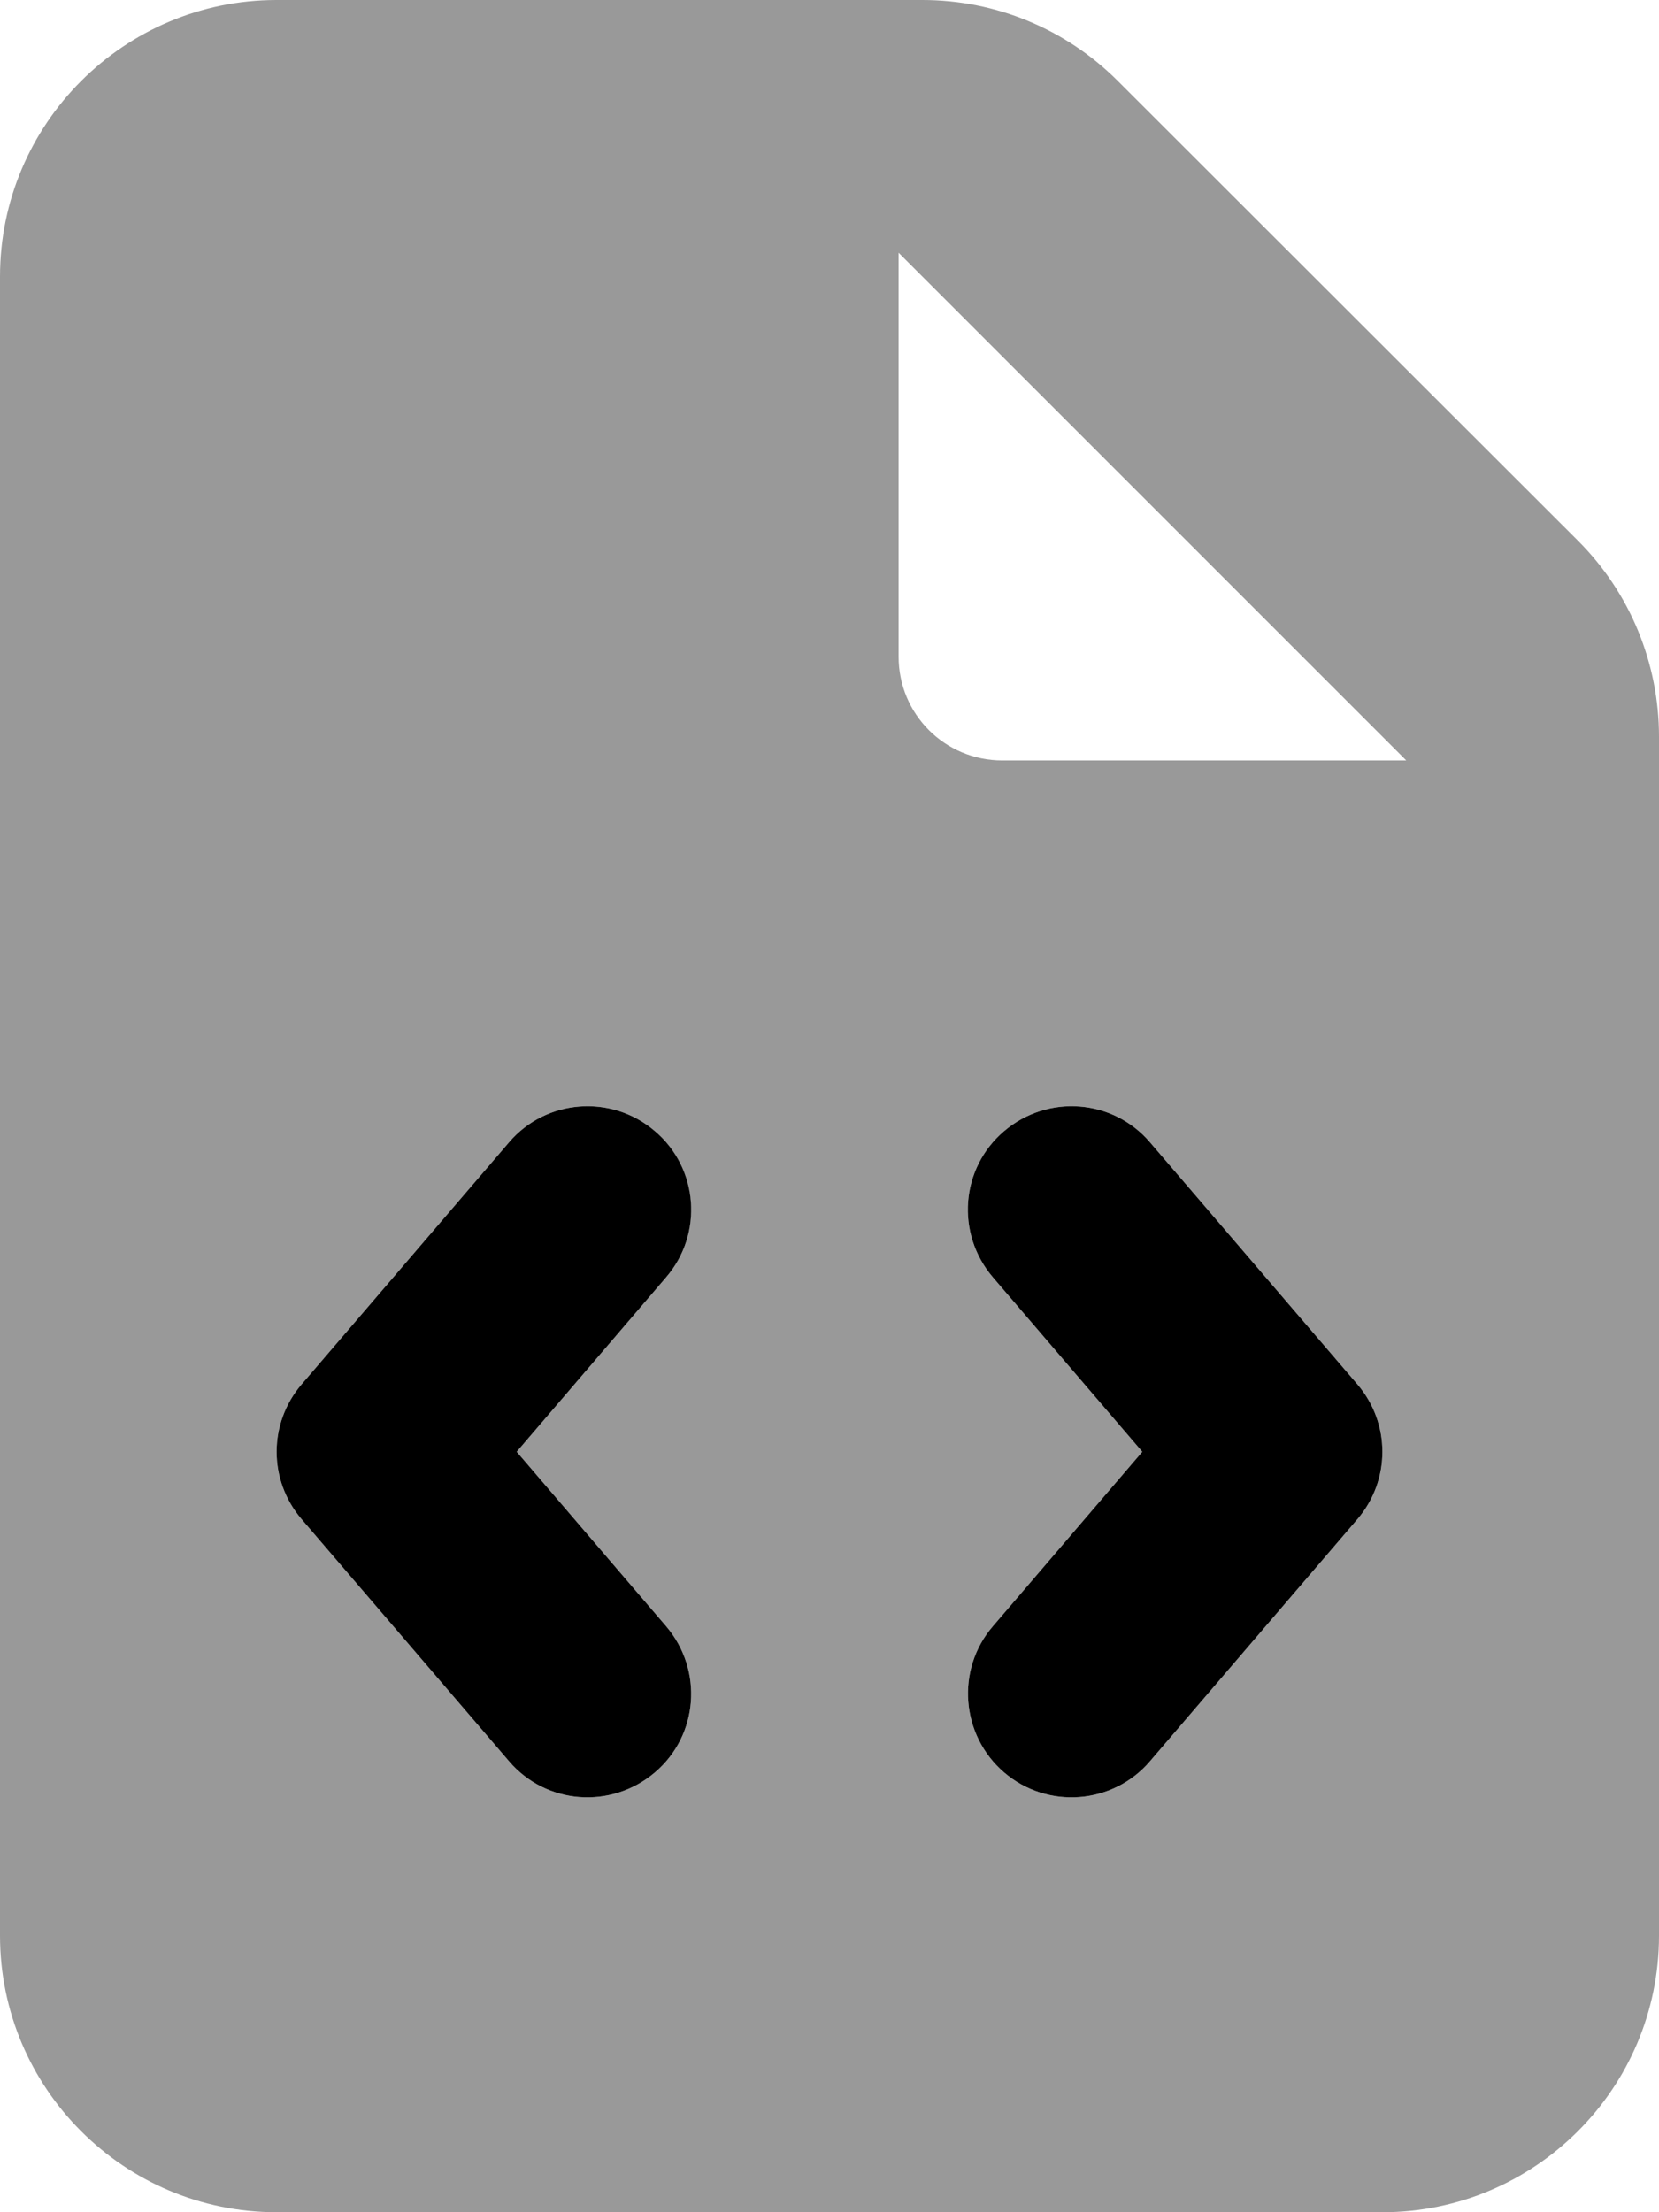 <svg xmlns="http://www.w3.org/2000/svg" viewBox="0 0 384 512"><!--! Font Awesome Pro 7.1.0 by @fontawesome - https://fontawesome.com License - https://fontawesome.com/license (Commercial License) Copyright 2025 Fonticons, Inc. --><path opacity=".4" fill="currentColor" d="M0 64L0 448c0 35.3 28.7 64 64 64l256 0c35.3 0 64-28.7 64-64l0-277.5c0-17-6.7-33.3-18.7-45.3L258.7 18.7C246.7 6.7 230.5 0 213.5 0L64 0C28.7 0 0 28.7 0 64zM69.8 320.4l48-56c8.6-10.1 23.8-11.2 33.8-2.6s11.2 23.8 2.6 33.8l-34.6 40.4 34.6 40.4c8.6 10.1 7.5 25.2-2.6 33.8s-25.2 7.5-33.8-2.6l-48-56c-7.7-9-7.7-22.2 0-31.2zM208 58.5L325.5 176 232 176c-13.3 0-24-10.7-24-24l0-93.5zm21.8 237.1c-8.6-10.1-7.5-25.2 2.6-33.8s25.2-7.5 33.8 2.6l48 56c7.7 9 7.7 22.2 0 31.2l-48 56c-8.6 10.1-23.8 11.2-33.8 2.6s-11.2-23.8-2.6-33.8l34.6-40.4-34.6-40.4z"/><path fill="currentColor" d="M151.6 261.8c10.1 8.6 11.2 23.8 2.6 33.8l-34.6 40.4 34.6 40.4c8.6 10.1 7.5 25.2-2.6 33.8s-25.2 7.5-33.8-2.6l-48-56c-7.7-9-7.7-22.2 0-31.2l48-56c8.6-10.1 23.8-11.2 33.8-2.6zm80.8 0c10.1-8.6 25.2-7.5 33.8 2.6l48 56c7.7 9 7.7 22.2 0 31.2l-48 56c-8.6 10.1-23.8 11.2-33.8 2.6s-11.2-23.8-2.6-33.8l34.6-40.4-34.6-40.4c-8.6-10.1-7.5-25.2 2.6-33.8z"/></svg>